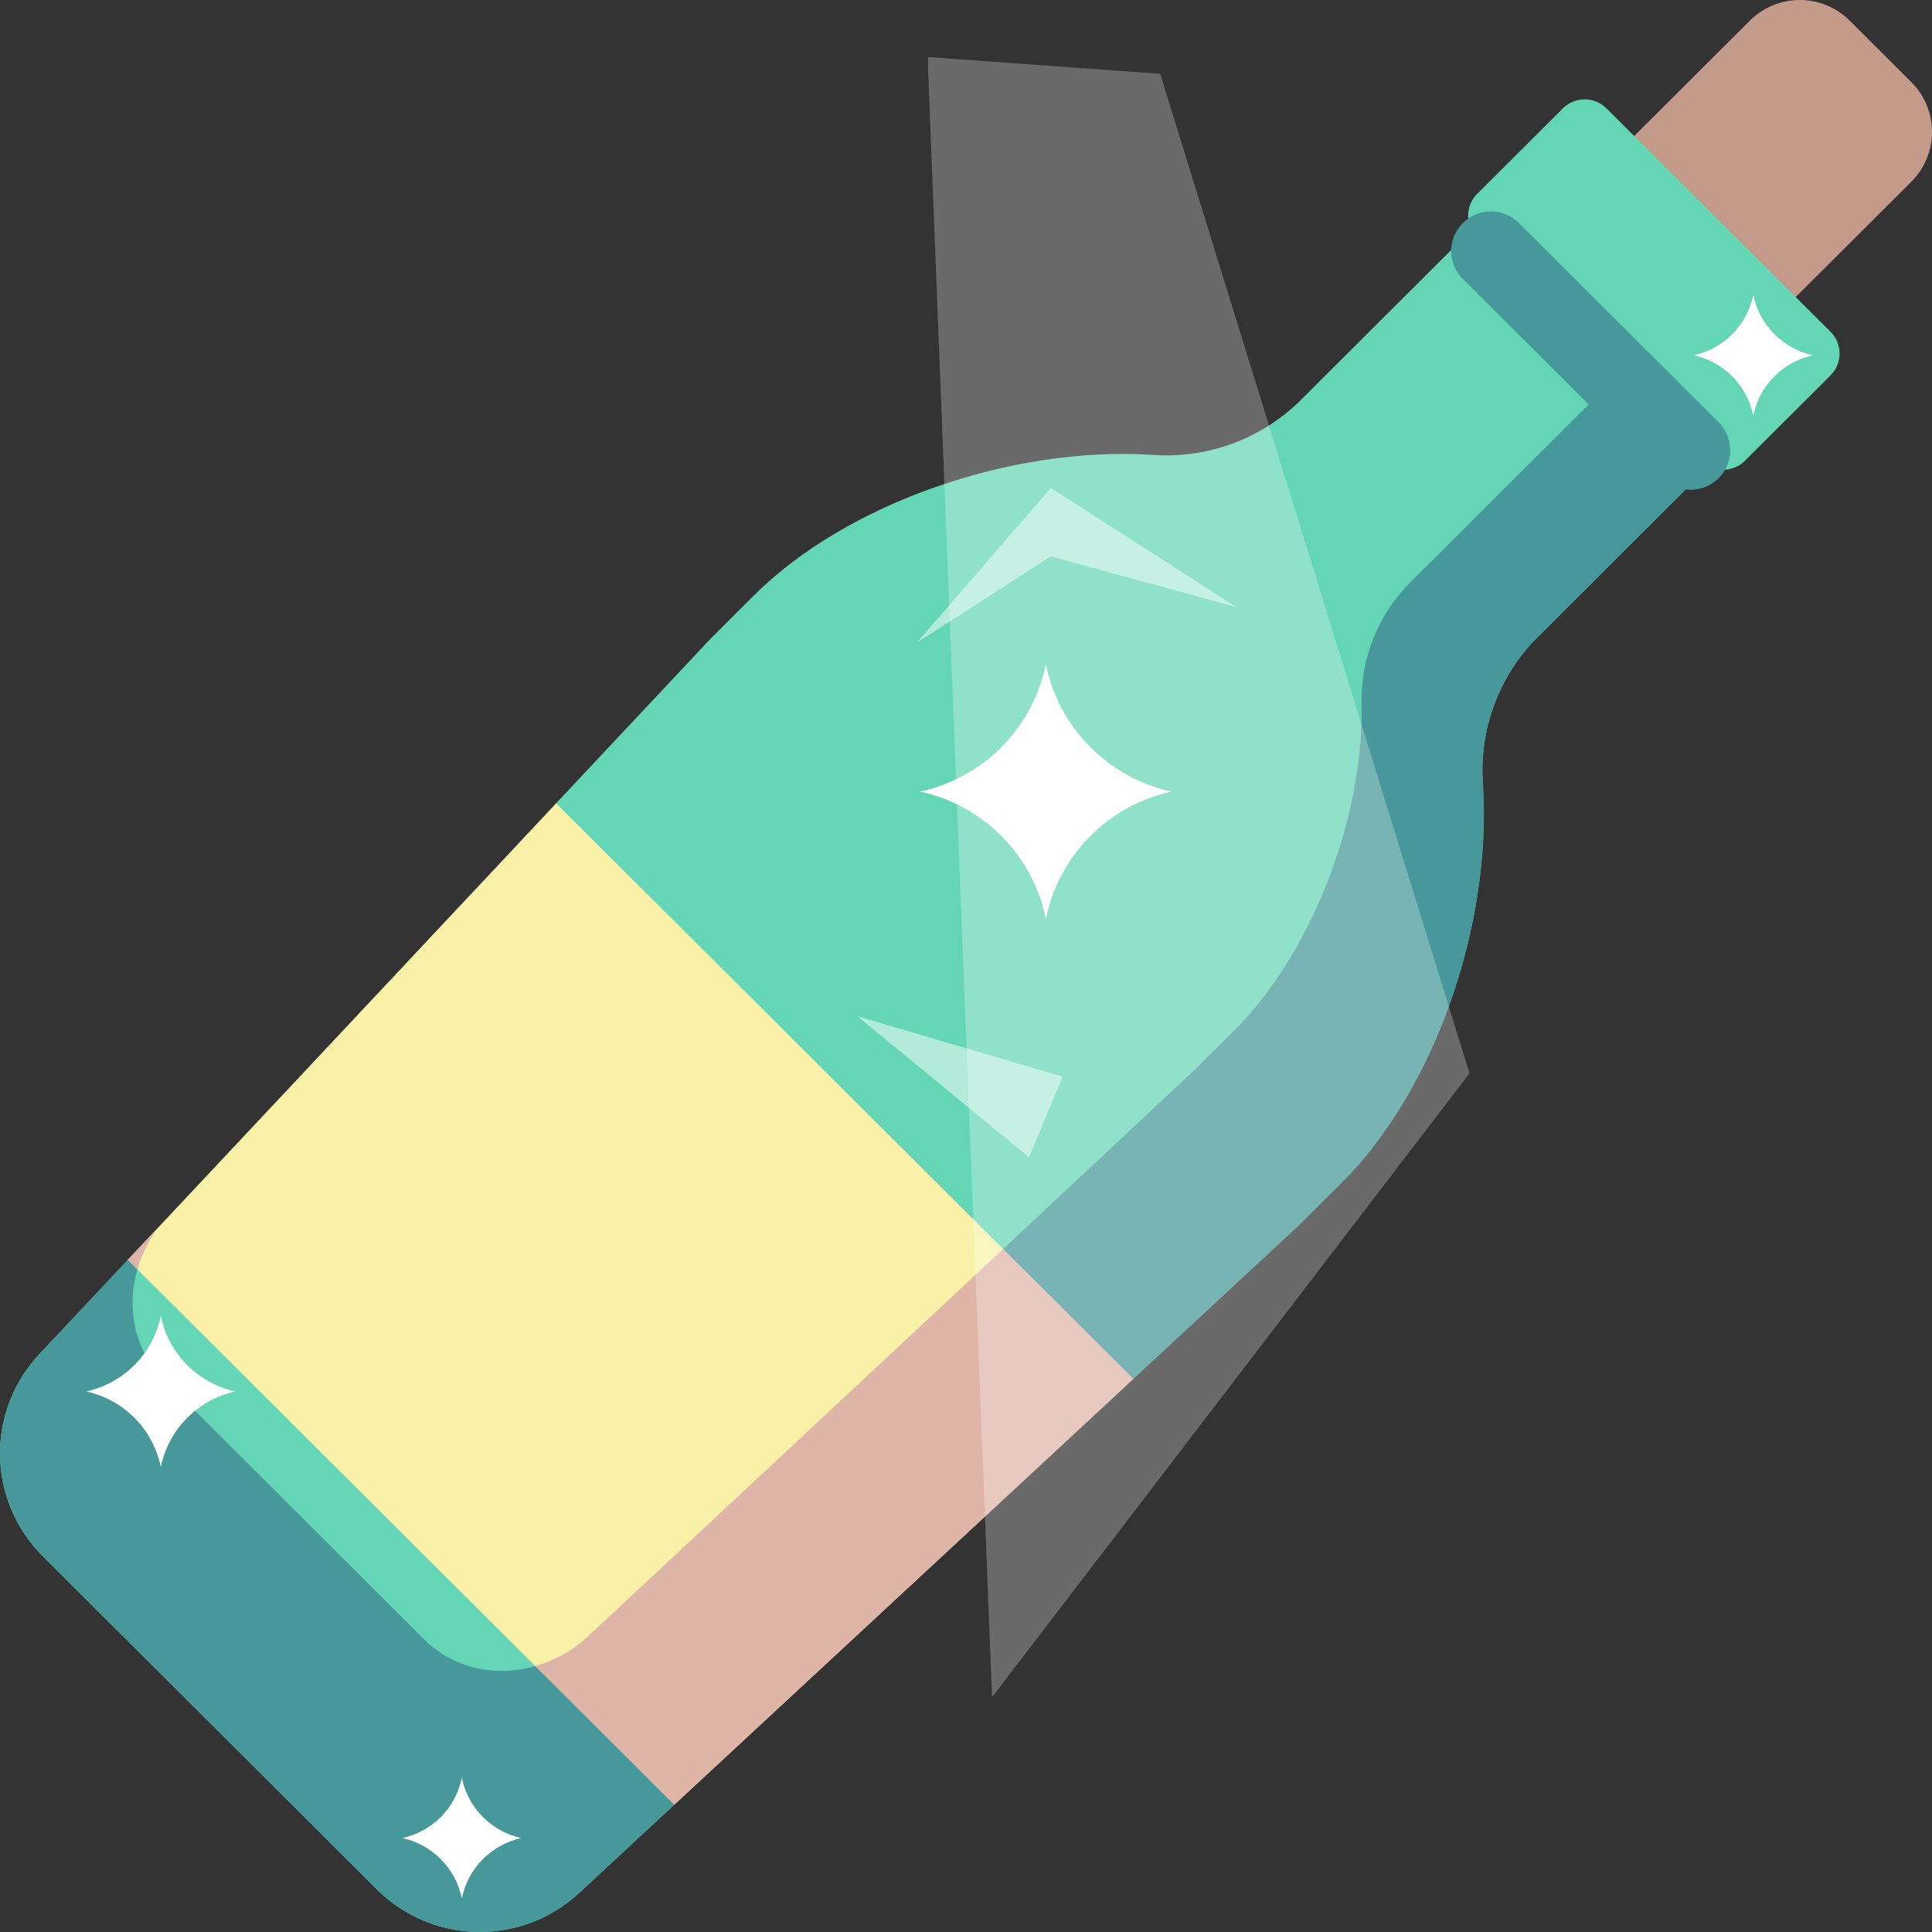 <svg width="42" height="42" viewBox="0 0 42 42" fill="none" xmlns="http://www.w3.org/2000/svg">
<rect x="0" y="0" width="42" height="42" fill="#333333" stroke="none"/>
<g clip-path="url(#clip0)">
<path d="M35.157 8.163L33.817 6.825C33.674 6.683 33.561 6.514 33.484 6.329C33.407 6.143 33.367 5.944 33.367 5.743C33.367 5.542 33.407 5.343 33.484 5.157C33.561 4.972 33.674 4.803 33.817 4.661L38.041 0.448C38.329 0.161 38.719 -3.05176e-05 39.126 -3.05176e-05C39.532 -3.05176e-05 39.923 0.161 40.21 0.448L41.551 1.786C41.694 1.928 41.807 2.097 41.884 2.282C41.961 2.468 42.001 2.667 42.001 2.868C42.001 3.069 41.961 3.268 41.884 3.454C41.807 3.639 41.694 3.808 41.551 3.95L37.327 8.163C37.039 8.45 36.649 8.611 36.242 8.611C35.836 8.611 35.445 8.45 35.157 8.163V8.163Z" fill="#C49A8B"/>
<path d="M33.419 13.857L38.571 8.718C38.689 8.601 38.782 8.462 38.845 8.31C38.909 8.157 38.942 7.993 38.942 7.827C38.942 7.662 38.909 7.498 38.845 7.345C38.782 7.192 38.689 7.054 38.571 6.937L35.199 3.573C35.082 3.456 34.943 3.363 34.79 3.3C34.637 3.237 34.472 3.204 34.307 3.204C34.141 3.204 33.977 3.237 33.824 3.3C33.67 3.363 33.531 3.456 33.414 3.573L28.262 8.712C27.844 9.123 27.343 9.441 26.792 9.644C26.241 9.847 25.653 9.931 25.067 9.889C21.942 9.688 18.369 10.971 16.395 12.939L15.451 13.881L12.089 17.463L8.589 24.527L2.78 27.388L0.859 29.434C0.296 30.031 -0.012 30.824 0 31.643C0.013 32.463 0.345 33.246 0.926 33.826L8.195 41.076C8.776 41.655 9.559 41.986 10.379 41.999C11.199 42.013 11.993 41.708 12.592 41.149L14.656 39.234L18.136 33.507L24.633 29.975L28.233 26.636L29.178 25.694C31.151 23.725 32.437 20.157 32.235 17.043C32.194 16.459 32.277 15.872 32.48 15.323C32.684 14.773 33.002 14.274 33.415 13.857H33.419Z" fill="#65D6B5"/>
<path d="M14.657 39.234L2.78 27.388L12.09 17.463L24.638 29.975L14.657 39.234Z" fill="#FAF1A9"/>
<path d="M32.239 17.043C32.197 16.459 32.28 15.872 32.483 15.323C32.687 14.774 33.005 14.274 33.418 13.857L38.571 8.718C38.688 8.601 38.782 8.462 38.845 8.31C38.909 8.157 38.941 7.993 38.941 7.828C38.941 7.662 38.909 7.498 38.845 7.346C38.782 7.193 38.688 7.054 38.571 6.937L35.199 3.574C35.082 3.457 34.943 3.364 34.79 3.301C34.637 3.237 34.472 3.205 34.307 3.205C34.141 3.205 33.977 3.237 33.823 3.301C33.67 3.364 33.531 3.457 33.414 3.574L32.614 4.371L35.095 6.846C35.48 7.23 35.453 7.878 35.035 8.296L30.669 12.65C30.322 12.994 30.048 13.404 29.865 13.856C29.681 14.308 29.591 14.793 29.599 15.281C29.657 17.808 28.49 20.753 26.817 22.417L26.017 23.215L21.807 27.152L17.942 32.364C17.942 32.364 12.504 36.466 11.635 36.22C10.78 36.466 9.86 36.273 9.228 35.646L3.562 29.994C2.931 29.364 2.739 28.447 2.986 27.594L2.956 27.398L2.78 27.386L0.858 29.434C0.296 30.032 -0.012 30.824 0 31.644C0.013 32.464 0.345 33.246 0.926 33.826L8.195 41.076C8.775 41.655 9.558 41.986 10.379 42C11.199 42.013 11.993 41.708 12.592 41.149L14.656 39.234L19.179 33.193L24.637 29.975L28.237 26.635L29.182 25.694C31.155 23.725 32.441 20.157 32.239 17.043H32.239Z" fill="#47989A"/>
<path d="M2.987 27.596C3.08 27.271 3.231 26.965 3.433 26.693L2.775 27.39L2.987 27.596Z" fill="#DFB5A7"/>
<path d="M14.656 39.234L24.637 29.975L21.807 27.152L12.801 35.556C12.471 35.867 12.07 36.095 11.634 36.22L14.656 39.234Z" fill="#DFB5A7"/>
<path d="M36.982 10.018L32.113 5.16C32.05 5.098 32.001 5.024 31.967 4.943C31.933 4.862 31.916 4.775 31.916 4.687C31.916 4.599 31.933 4.512 31.967 4.431C32.001 4.35 32.05 4.276 32.113 4.214L33.976 2.356C34.038 2.294 34.112 2.244 34.193 2.211C34.274 2.177 34.362 2.16 34.45 2.16C34.538 2.16 34.625 2.177 34.706 2.211C34.788 2.244 34.862 2.294 34.924 2.356L39.794 7.213C39.857 7.275 39.906 7.349 39.94 7.43C39.974 7.511 39.991 7.598 39.991 7.686C39.991 7.774 39.974 7.861 39.94 7.943C39.906 8.024 39.857 8.098 39.794 8.16L37.931 10.018C37.806 10.143 37.635 10.213 37.457 10.213C37.279 10.213 37.108 10.143 36.982 10.018V10.018Z" fill="#65D6B5"/>
<path d="M36.752 10.647C36.639 10.647 36.526 10.625 36.422 10.582C36.317 10.539 36.222 10.475 36.142 10.395L31.817 6.081C31.733 6.002 31.666 5.907 31.62 5.802C31.574 5.697 31.549 5.583 31.548 5.468C31.546 5.353 31.568 5.239 31.611 5.133C31.655 5.027 31.719 4.93 31.8 4.849C31.882 4.767 31.979 4.703 32.086 4.66C32.192 4.617 32.307 4.595 32.422 4.597C32.537 4.598 32.651 4.623 32.756 4.669C32.862 4.715 32.957 4.781 33.036 4.865L37.361 9.18C37.482 9.3 37.564 9.453 37.597 9.62C37.631 9.787 37.614 9.959 37.548 10.116C37.483 10.274 37.373 10.408 37.231 10.502C37.089 10.597 36.922 10.647 36.752 10.647V10.647Z" fill="#47989A"/>
<path d="M19.935 13.968L22.845 10.607L26.873 13.196L22.845 12.095L19.935 13.968Z" fill="#B2EBDA"/>
<path d="M22.37 25.157L18.642 22.094L23.101 23.406L22.37 25.157Z" fill="#B2EBDA"/>
<path opacity="0.27" d="M20.177 1.532L21.566 36.896L31.946 23.333L25.221 1.605L20.177 1.24V1.532Z" fill="white"/>
<path d="M22.736 14.438C22.873 15.114 23.204 15.736 23.689 16.228C24.174 16.72 24.792 17.061 25.467 17.209C24.791 17.356 24.173 17.696 23.688 18.189C23.203 18.681 22.872 19.303 22.736 19.98C22.6 19.303 22.269 18.681 21.784 18.189C21.299 17.697 20.681 17.356 20.005 17.209C20.68 17.061 21.298 16.72 21.783 16.228C22.268 15.736 22.599 15.114 22.736 14.438V14.438Z" fill="white"/>
<path d="M10.04 38.646C10.104 38.966 10.261 39.261 10.491 39.494C10.72 39.727 11.013 39.888 11.333 39.958C11.013 40.028 10.721 40.19 10.491 40.423C10.261 40.656 10.104 40.95 10.04 41.271C9.975 40.95 9.818 40.656 9.589 40.423C9.359 40.19 9.066 40.028 8.746 39.958C9.066 39.888 9.359 39.727 9.589 39.494C9.818 39.261 9.975 38.966 10.04 38.646V38.646Z" fill="white"/>
<path d="M38.115 6.411C38.181 6.731 38.338 7.026 38.568 7.259C38.798 7.492 39.091 7.653 39.411 7.723C39.091 7.793 38.798 7.954 38.568 8.187C38.338 8.42 38.181 8.715 38.115 9.036C38.05 8.715 37.892 8.42 37.662 8.187C37.432 7.954 37.139 7.793 36.818 7.723C37.139 7.653 37.432 7.492 37.662 7.259C37.892 7.026 38.05 6.731 38.115 6.411V6.411Z" fill="white"/>
<path d="M3.496 28.604C3.577 29.006 3.773 29.375 4.061 29.667C4.349 29.959 4.716 30.161 5.117 30.249C4.716 30.336 4.349 30.538 4.061 30.831C3.773 31.123 3.577 31.492 3.496 31.893C3.415 31.492 3.218 31.123 2.93 30.831C2.642 30.538 2.275 30.336 1.874 30.249C2.275 30.161 2.642 29.959 2.93 29.667C3.218 29.375 3.415 29.006 3.496 28.604V28.604Z" fill="white"/>
</g>
<defs>
<clipPath id="clip0">
<rect width="42" height="42" fill="white"/>
</clipPath>
</defs>
</svg>
